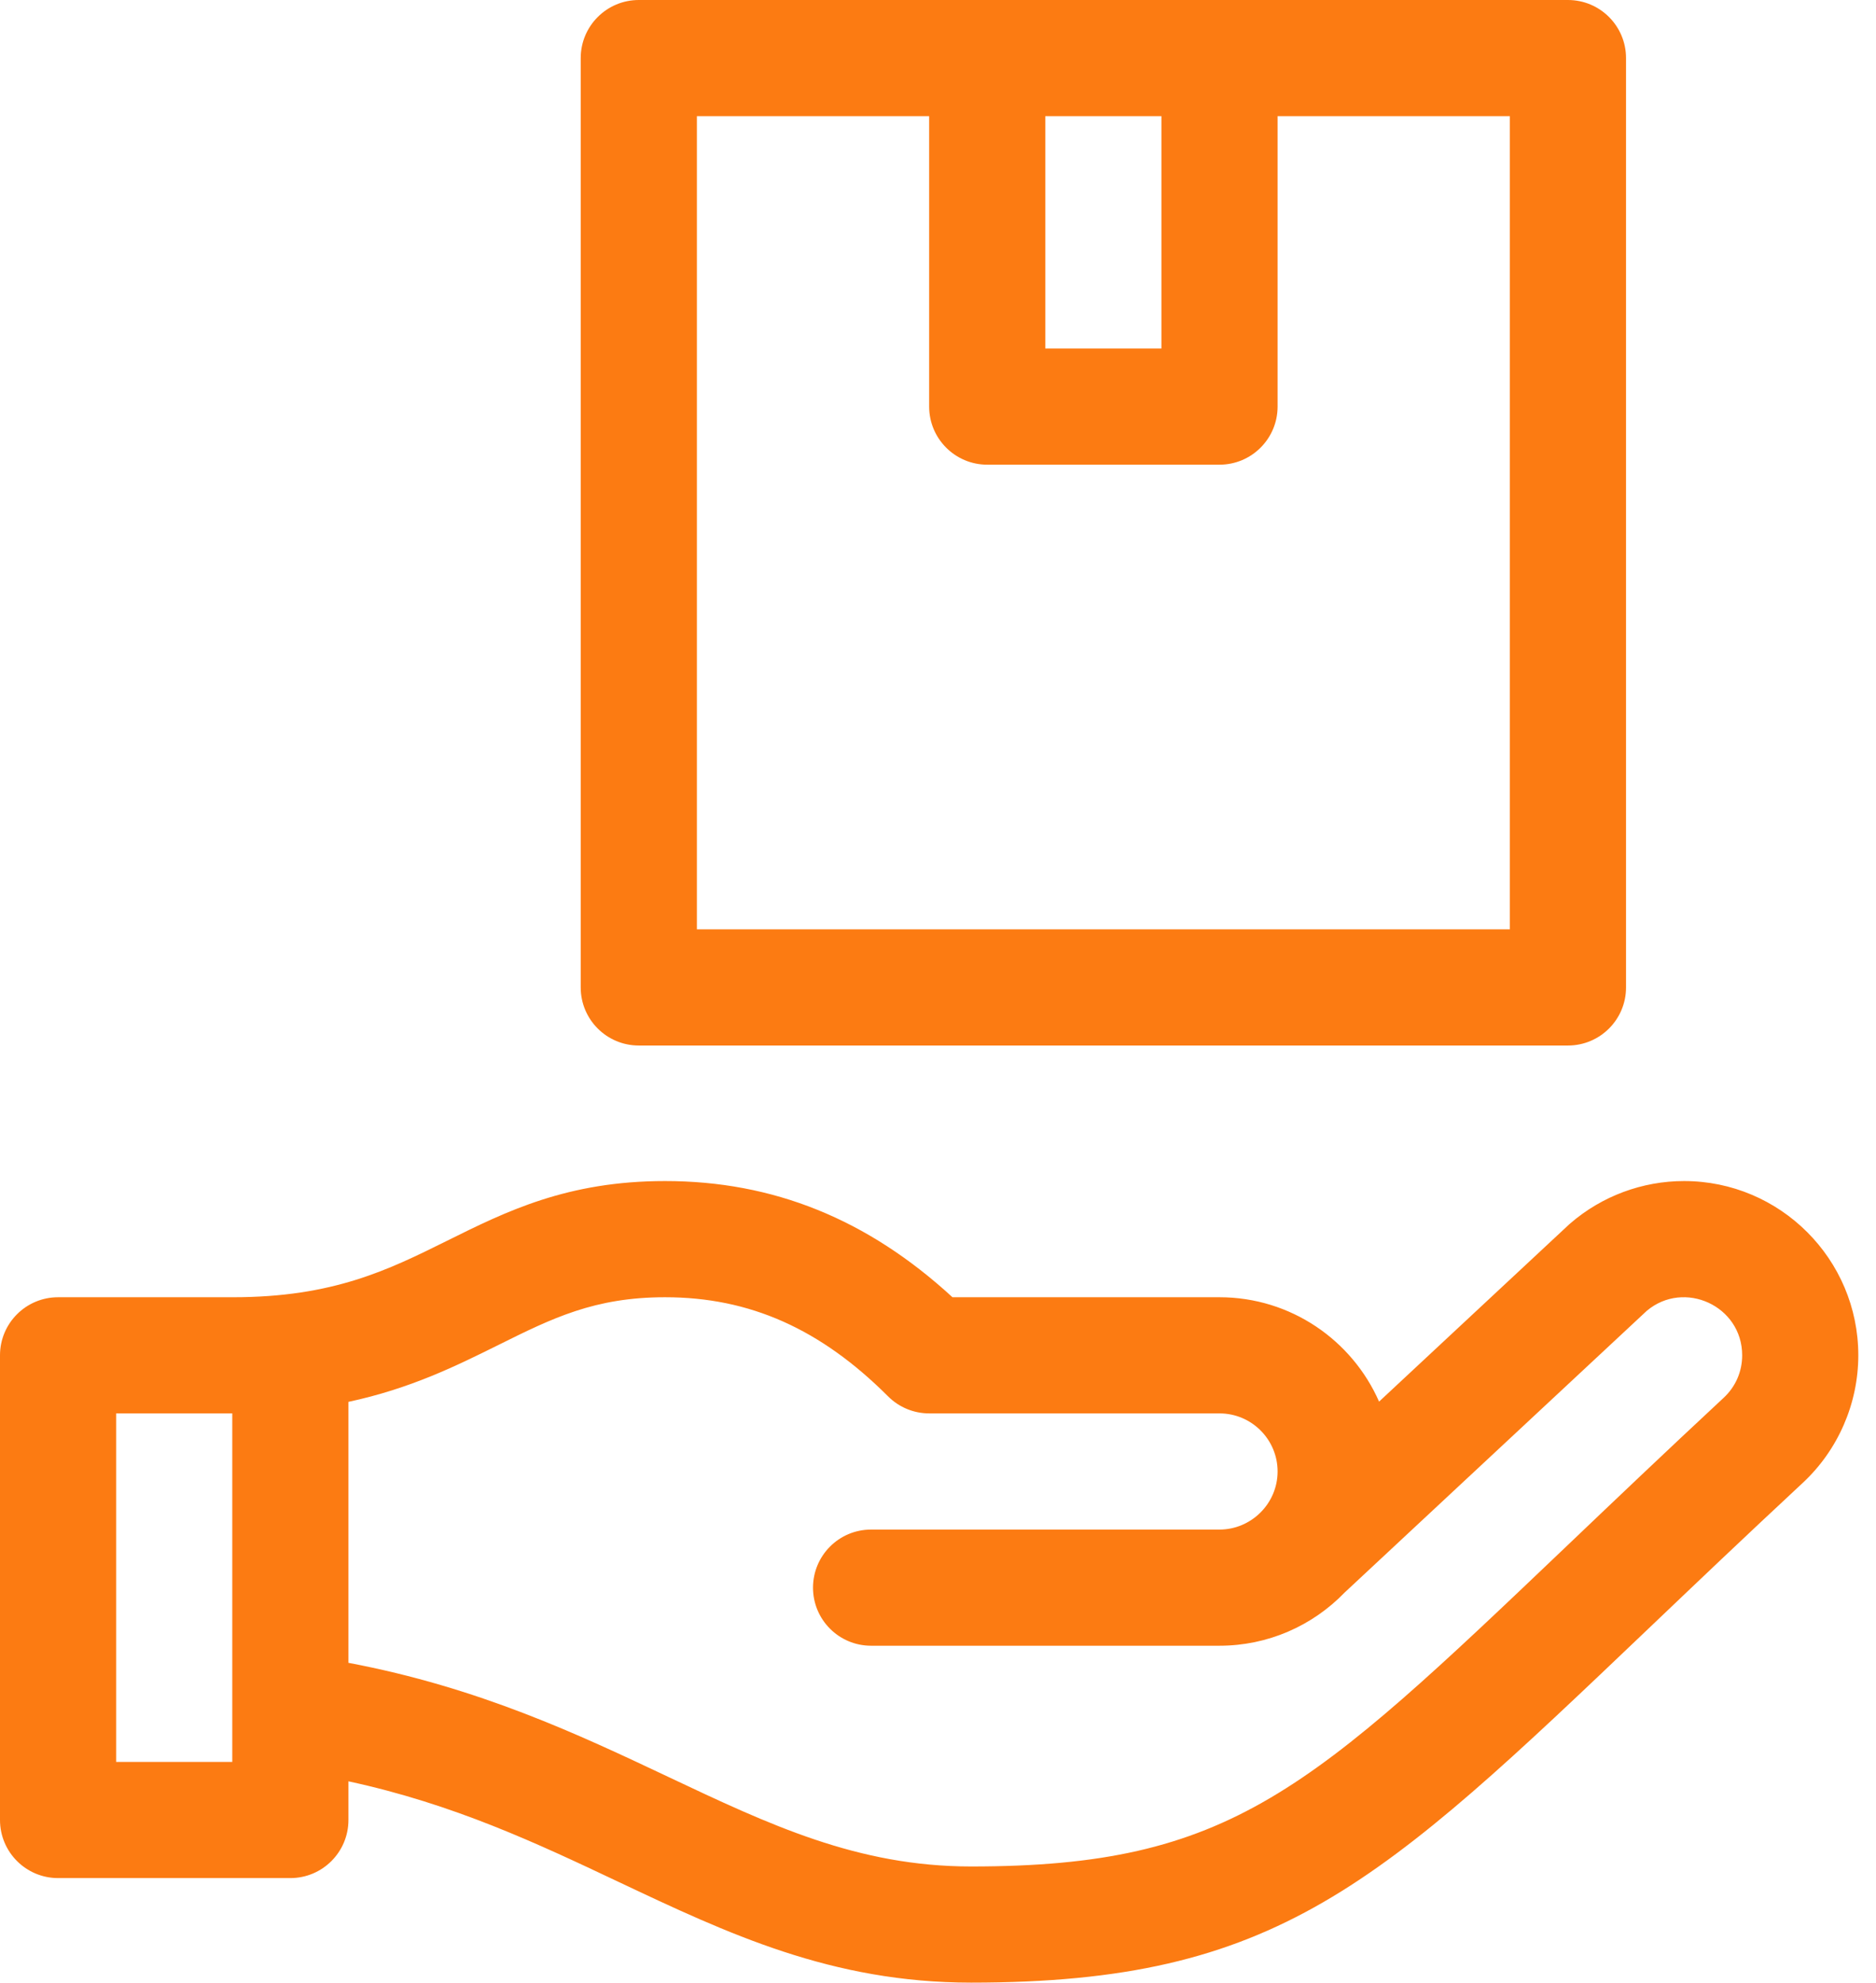 <svg width="53" height="56" viewBox="0 0 53 56" fill="none" xmlns="http://www.w3.org/2000/svg">
<g id="Vector">
<path d="M18.047 0C17.141 0 16.406 0.735 16.406 1.641V27.891C16.406 28.797 17.141 29.531 18.047 29.531H44.297C45.203 29.531 45.938 28.797 45.938 27.891V1.641C45.938 0.735 45.203 0 44.297 0H18.047ZM29.531 3.281H32.812V9.844H29.531V3.281ZM42.656 26.25H19.688V3.281H26.25V11.484C26.25 12.39 26.985 13.125 27.891 13.125H34.453C35.359 13.125 36.094 12.39 36.094 11.484V3.281H42.656V26.25Z" fill="#FC7B12"/>
<path d="M1.641 36.641C0.735 36.641 0 37.375 0 38.281V51.406C0 52.312 0.735 53.047 1.641 53.047H8.203C9.109 53.047 9.844 52.312 9.844 51.406V50.314C12.824 50.957 15.179 52.069 17.467 53.151C20.567 54.616 23.494 56 27.435 56C36.082 56 38.941 53.275 46.582 45.991C47.856 44.777 49.3 43.4 50.928 41.887C51.927 40.959 52.5 39.644 52.5 38.281C52.5 35.567 50.292 33.359 47.578 33.359C46.396 33.359 45.254 33.785 44.361 34.557C44.345 34.57 44.33 34.584 44.315 34.598L38.961 39.589C38.199 37.855 36.465 36.641 34.453 36.641H26.909C24.508 34.434 21.845 33.359 18.789 33.359C16.027 33.359 14.299 34.217 12.628 35.047C10.977 35.866 9.417 36.641 6.579 36.641H1.641ZM6.562 49.766H3.281C3.281 48.249 3.281 41.12 3.281 39.922H6.562V49.766ZM14.087 37.986C15.601 37.234 16.797 36.641 18.789 36.641C21.177 36.641 23.179 37.531 25.09 39.441C25.398 39.749 25.815 39.922 26.25 39.922H34.453C35.358 39.922 36.094 40.658 36.094 41.562C36.094 42.472 35.345 43.203 34.453 43.203H24.609C23.703 43.203 22.969 43.938 22.969 44.844C22.969 45.75 23.703 46.484 24.609 46.484H34.453C35.814 46.484 37.077 45.926 37.992 44.978L46.526 37.023C47.58 36.139 49.219 36.883 49.219 38.281C49.219 38.742 49.033 39.169 48.694 39.483C47.051 41.011 45.599 42.395 44.318 43.616C36.982 50.608 34.769 52.719 27.435 52.719C24.231 52.719 21.746 51.544 18.87 50.184C16.351 48.994 13.534 47.663 9.844 46.967V39.596C11.6 39.22 12.896 38.577 14.087 37.986Z" fill="#FC7B12"/>
</g>
</svg>

